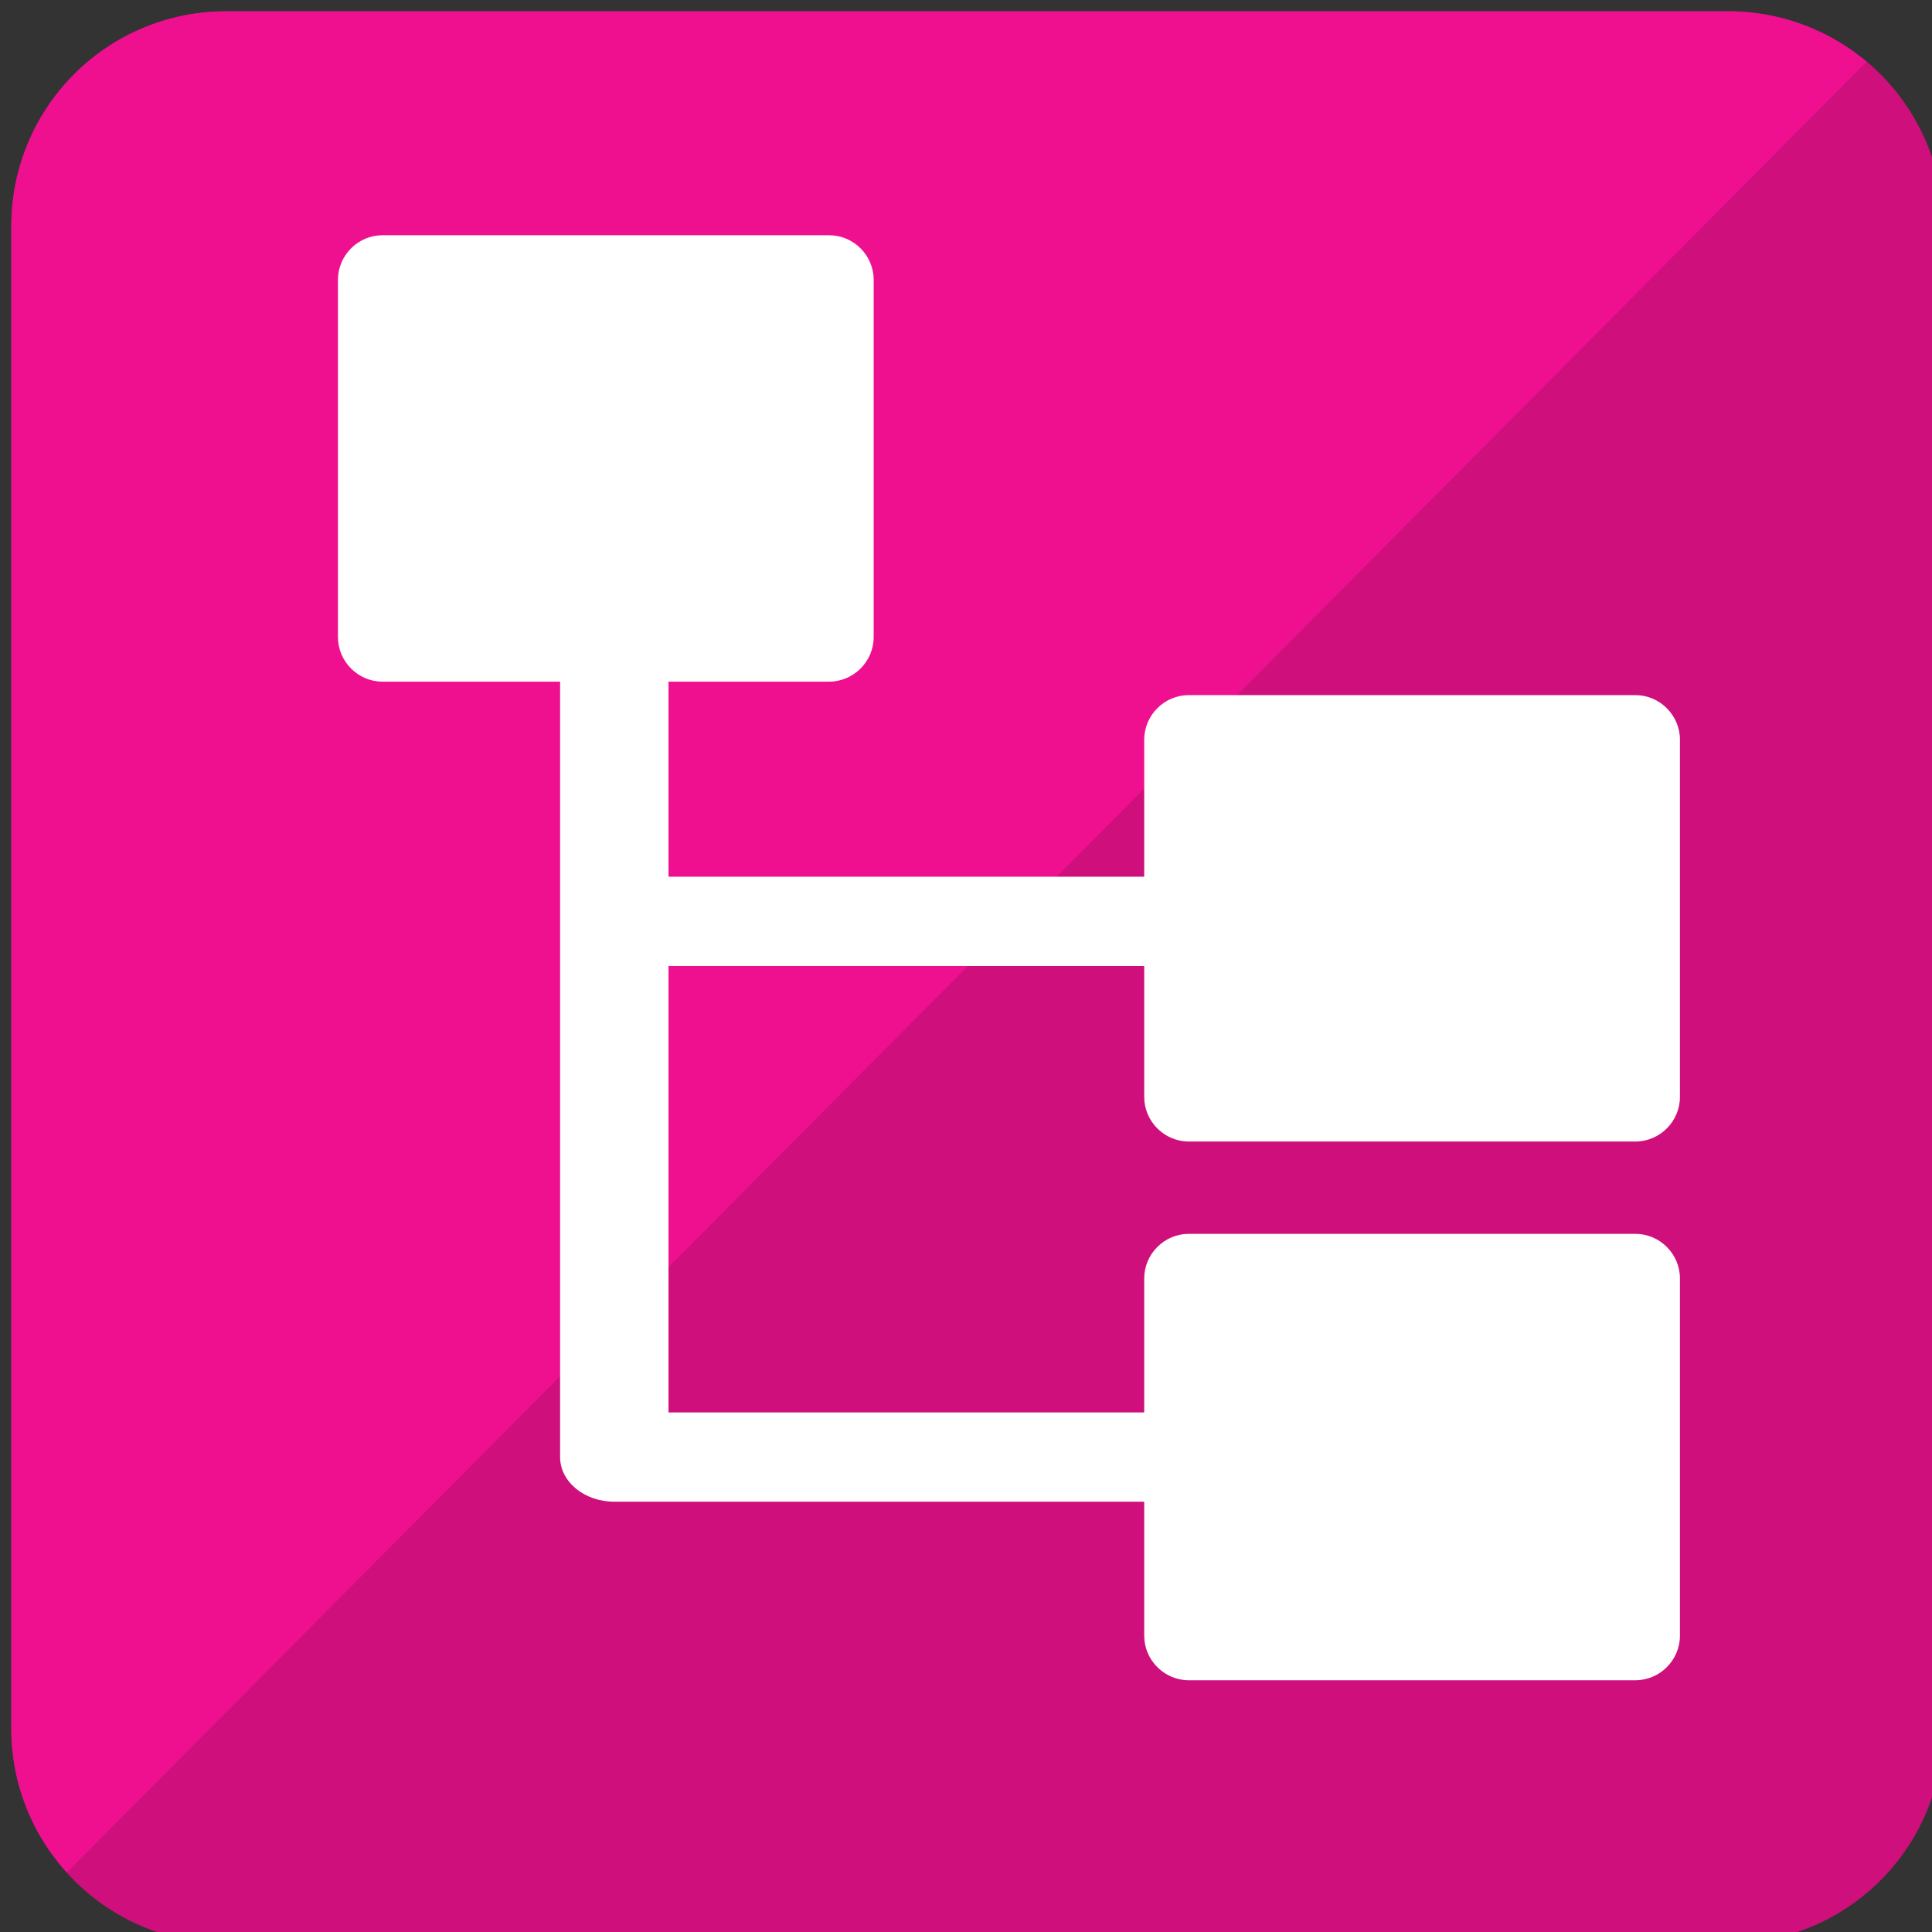 <?xml version="1.0" encoding="UTF-8"?>
<svg id="mdi-code-array" width="512" height="512" version="1.1" viewBox="0 0 512 512" xml:space="preserve" xmlns="http://www.w3.org/2000/svg"><rect x="0" y="0" width="512" height="512" fill="#333333" stroke="none"/><path d="m59.889 3a56.889 56.889 0 0 0-56.889 56.889v398.22c0 31.289 25.316 56.889 56.889 56.889h398.22a56.889 56.889 0 0 0 56.889-56.889v-398.22a56.889 56.889 0 0 0-56.889-56.889z" fill="#cf0f7c"/><path d="m59.889 3a56.889 56.889 0 0 0-56.889 56.889v398.22c0 14.642 5.592 27.994 14.727 38.104l476.92-479.84a56.889 56.889 0 0 0-36.531-13.373h-398.22z" fill="#ef1090"/><g fill="#fff" stroke-width="1"><path d="m177.16 149.52v82.814h143.7v23.661h-143.7v118.31h129.34v23.661h-143.7c-7.949 0-14.37-5.287-14.37-11.831v-236.61z"/><path d="m315.06 326.98c-6.507 0-11.831 5.324-11.831 11.831v94.644c0 6.507 5.324 11.831 11.831 11.831h118.31c6.507 0 11.831-5.324 11.831-11.831v-94.644c0-6.507-5.324-11.831-11.831-11.831z"/><path d="m315.06 184.21c-6.507 0-11.831 5.324-11.831 11.831v94.644c0 6.507 5.324 11.831 11.831 11.831h118.31c6.507 0 11.831-5.324 11.831-11.831v-94.644c0-6.507-5.324-11.831-11.831-11.831z"/><path d="m101.39 62.339c-6.507 0-11.831 5.324-11.831 11.831v94.644c0 6.507 5.324 11.831 11.831 11.831h118.31c6.507 0 11.831-5.324 11.831-11.831v-94.644c0-6.507-5.324-11.831-11.831-11.831z"/></g></svg>
